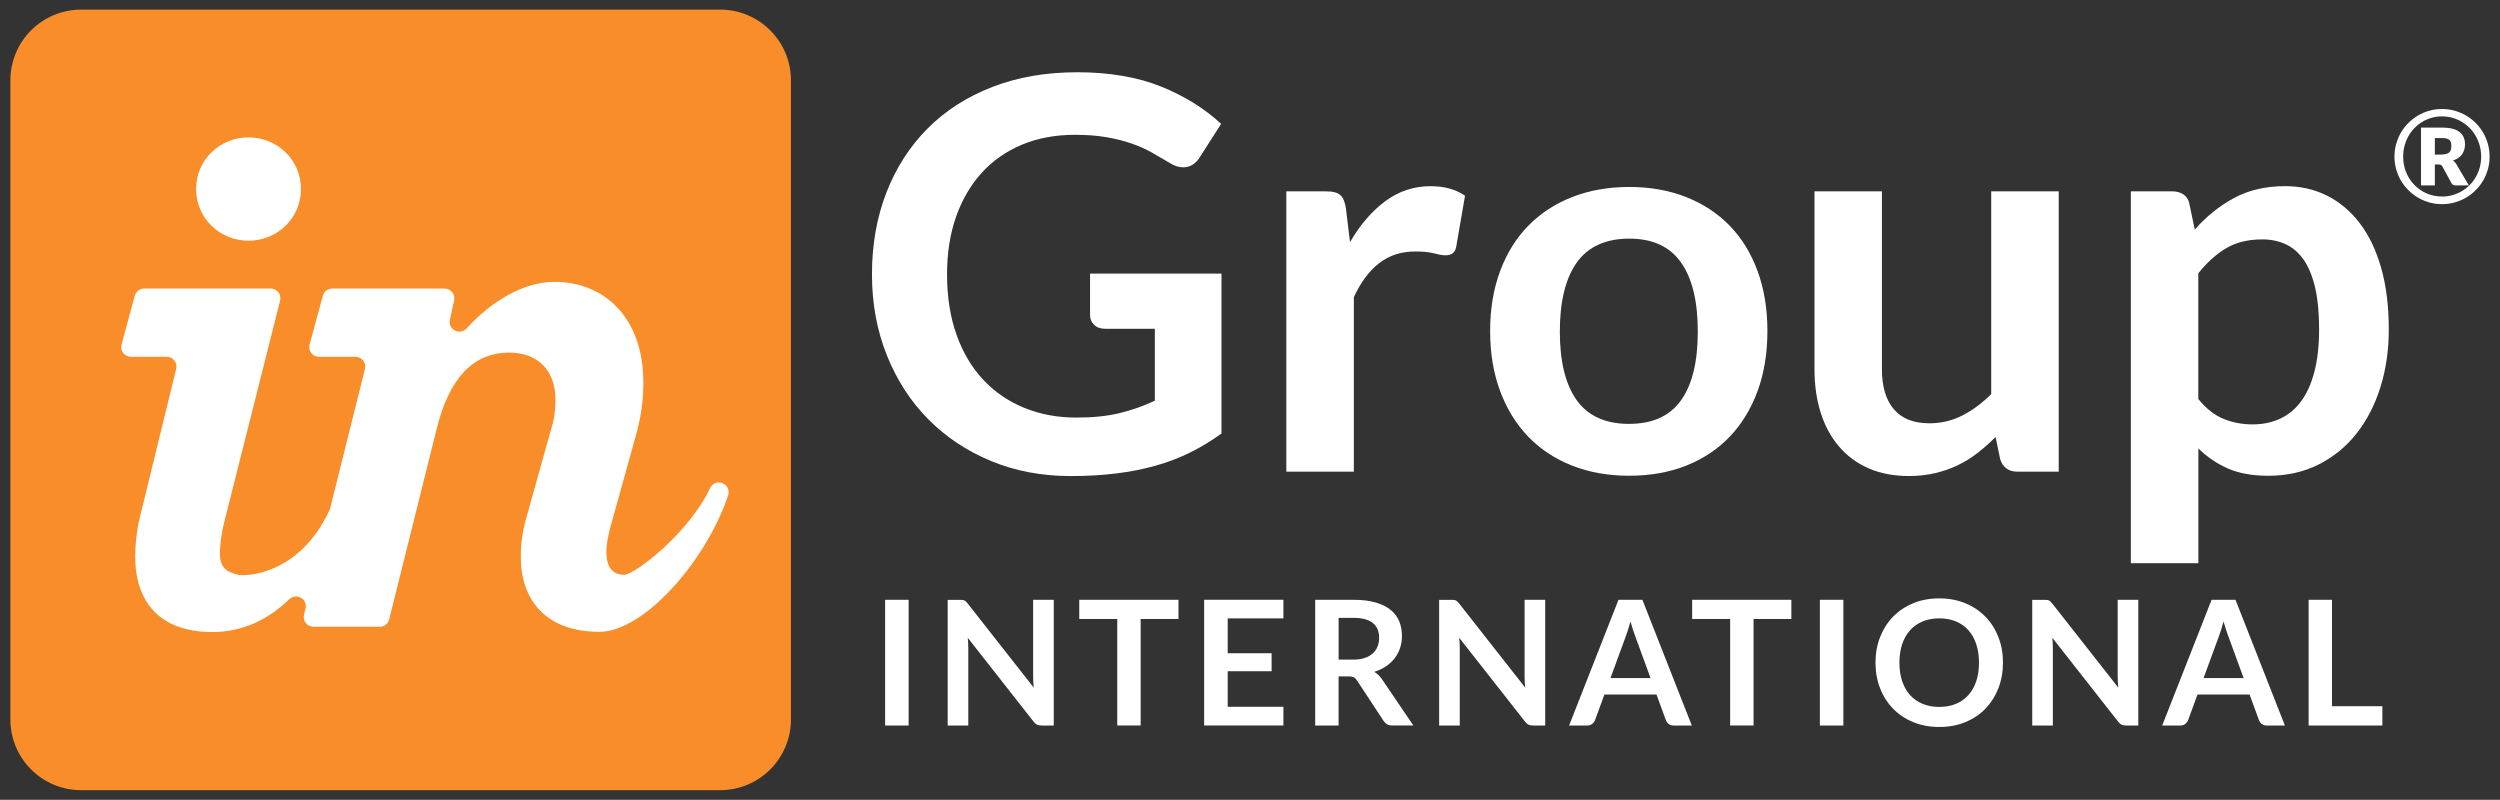 <?xml version="1.0" encoding="UTF-8"?><svg id="Layer_1" xmlns="http://www.w3.org/2000/svg" viewBox="0 0 704.53 225.39"><rect x="0" y="0" width="704.53" height="225.39" fill="#333333" stroke="none"/><defs><style>.cls-1{fill:#f88d2a;}.cls-2{fill:#fff;}</style></defs><g><path class="cls-1" d="M202.96,2.71H22.86C11.85,2.71,2.92,11.64,2.92,22.65V202.74c0,11.01,8.93,19.94,19.94,19.94H202.96c11.01,0,19.94-8.93,19.94-19.94V22.65c0-11.01-8.93-19.94-19.94-19.94"/><path class="cls-2" d="M70.04,67.84c8.04,0,14.78-6.31,14.78-14.57s-6.73-14.56-14.78-14.56-14.78,6.3-14.78,14.56,6.74,14.57,14.78,14.57"/><path class="cls-2" d="M39.39,145.84c-.87,3.7-1.3,7.69-1.3,10.94,0,12.83,6.96,21.34,21.74,21.34,8.35,0,15.62-3.37,21.67-9.24,2-1.93,5.27-.07,4.6,2.62l-.43,1.71c-.43,1.74,.88,3.42,2.67,3.42h18.68c1.26,0,2.36-.86,2.66-2.08l13.39-53.72c3.48-14.13,10.22-21.46,20.43-21.46,8.04,0,13.04,5,13.04,13.26,0,2.39-.22,5-1.09,7.82l-7.17,25.65c-1.09,3.7-1.52,7.39-1.52,10.87,0,12.18,7.17,21.09,22.17,21.09,12.28,0,29.85-19.45,36.27-38.47,.48-1.39-.24-2.92-1.62-3.45-1.33-.51-2.86,.07-3.46,1.38-5.79,12.46-21.17,24.46-24.24,24.46-3.26,0-5-2.17-5-6.52,0-1.96,.43-4.13,1.09-6.74l6.95-24.99c1.74-5.87,2.39-11.07,2.39-15.85,0-18.7-11.3-28.45-25-28.45-8.92,0-17.95,5.6-24.81,13.11-1.9,2.08-5.32,.31-4.71-2.44l1.19-5.44c.38-1.72-.93-3.34-2.69-3.34h-31.65c-1.25,0-2.33,.83-2.66,2.03l-3.73,13.75c-.47,1.75,.85,3.46,2.66,3.46h10.27c1.79,0,3.1,1.68,2.67,3.42l-9.79,39.2c-.05,.17-.1,.34-.18,.5-8.44,18.45-23.76,18.75-25.69,18.32-3.18-.72-5.22-1.93-5.22-6.06,0-2.39,.43-5.81,1.52-9.95l15.44-61.25c.44-1.74-.87-3.43-2.67-3.43H40.63c-1.24,0-2.33,.83-2.65,2.03l-3.73,13.75c-.47,1.75,.85,3.46,2.66,3.46h10.07c1.78,0,3.1,1.67,2.67,3.4l-10.25,41.89Z"/></g><g><path class="cls-2" d="M688.18,30.72c1.23,0,2.42,.16,3.57,.48,1.14,.32,2.21,.77,3.2,1.35,.99,.58,1.9,1.28,2.72,2.1,.82,.82,1.52,1.72,2.1,2.71,.58,.99,1.03,2.06,1.35,3.21,.32,1.14,.48,2.33,.48,3.57s-.16,2.41-.48,3.55-.77,2.21-1.35,3.2-1.28,1.89-2.1,2.71-1.72,1.52-2.72,2.1c-.99,.58-2.06,1.03-3.2,1.35-1.15,.32-2.33,.48-3.57,.48s-2.42-.16-3.56-.48c-1.14-.32-2.2-.77-3.19-1.35-.99-.58-1.89-1.28-2.71-2.1-.82-.82-1.52-1.72-2.1-2.71-.58-.99-1.03-2.05-1.35-3.19-.32-1.14-.48-2.32-.48-3.56s.16-2.43,.48-3.57c.32-1.14,.77-2.21,1.35-3.21,.58-.99,1.28-1.9,2.1-2.71,.82-.82,1.72-1.52,2.71-2.1,.99-.58,2.05-1.03,3.19-1.35,1.14-.32,2.32-.48,3.56-.48Zm0,24.67c1.03,0,2.02-.13,2.96-.4,.95-.27,1.83-.64,2.64-1.13,.82-.48,1.56-1.07,2.23-1.74,.67-.68,1.25-1.44,1.72-2.27,.47-.84,.84-1.73,1.1-2.69s.39-1.96,.39-3.02-.13-2.06-.39-3.03-.63-1.87-1.1-2.72c-.47-.84-1.04-1.6-1.72-2.29-.67-.68-1.42-1.27-2.23-1.76-.82-.49-1.7-.87-2.64-1.14-.94-.27-1.93-.4-2.96-.4s-2.01,.13-2.94,.4c-.93,.27-1.8,.64-2.62,1.14-.81,.49-1.55,1.08-2.21,1.76-.66,.68-1.22,1.45-1.7,2.29-.47,.84-.83,1.75-1.09,2.72s-.38,1.98-.38,3.03c0,1.57,.28,3.05,.84,4.41,.56,1.37,1.33,2.56,2.32,3.57,.98,1.01,2.14,1.81,3.47,2.39,1.33,.58,2.77,.87,4.3,.87Zm-.07-19.44c2.26,0,3.92,.41,4.98,1.22,1.05,.81,1.58,1.97,1.58,3.49,0,1.08-.28,2.02-.83,2.82-.56,.81-1.42,1.39-2.6,1.75,.27,.17,.49,.37,.68,.61s.37,.51,.54,.83l3.29,5.58h-3.72c-.55,0-.93-.2-1.15-.6l-2.62-4.78c-.12-.17-.26-.3-.41-.39-.15-.09-.38-.14-.68-.14h-1v5.9h-3.9v-16.29h5.85Zm-.34,7.61c.63,0,1.14-.05,1.53-.15s.7-.26,.93-.46c.22-.21,.38-.46,.46-.76,.08-.3,.13-.65,.13-1.03s-.04-.71-.11-.99-.21-.52-.41-.71c-.2-.19-.48-.33-.83-.42s-.8-.14-1.36-.14h-1.94v4.67h1.6Z"/><g><path class="cls-2" d="M303.36,117.68c4.67,0,8.74-.42,12.2-1.27,3.46-.85,6.76-2.01,9.89-3.5v-20.25h-13.94c-1.34,0-2.39-.37-3.16-1.12-.77-.74-1.16-1.66-1.16-2.73v-11.7h37.04v45.05c-2.82,2.05-5.76,3.84-8.82,5.35-3.05,1.52-6.31,2.76-9.78,3.73-3.46,.98-7.17,1.71-11.13,2.19-3.95,.49-8.21,.73-12.78,.73-8.11,0-15.58-1.41-22.41-4.23-6.83-2.82-12.73-6.75-17.71-11.78-4.98-5.03-8.87-11.04-11.67-18.02-2.8-6.98-4.2-14.6-4.2-22.87s1.36-16.04,4.08-23.02c2.72-6.98,6.58-12.99,11.59-18.02,5-5.03,11.08-8.93,18.21-11.7,7.13-2.77,15.14-4.16,24.02-4.16s16.95,1.35,23.6,4.04c6.65,2.7,12.28,6.2,16.9,10.51l-6.01,9.39c-1.18,1.9-2.75,2.85-4.7,2.85-1.23,0-2.49-.41-3.77-1.23-1.64-.97-3.32-1.95-5.04-2.93-1.72-.97-3.62-1.82-5.7-2.54-2.08-.72-4.42-1.31-7.01-1.77-2.59-.46-5.58-.69-8.97-.69-5.49,0-10.46,.92-14.9,2.77-4.44,1.85-8.23,4.49-11.36,7.93-3.13,3.44-5.54,7.57-7.24,12.4-1.69,4.83-2.54,10.22-2.54,16.17,0,6.42,.9,12.13,2.69,17.13s4.31,9.23,7.55,12.67c3.23,3.44,7.08,6.07,11.55,7.89,4.47,1.82,9.34,2.73,14.63,2.73Z"/><path class="cls-2" d="M362.5,132.92V53.92h11.17c1.95,0,3.31,.36,4.08,1.08,.77,.72,1.28,1.95,1.54,3.7l1.16,9.55c2.82-4.88,6.13-8.73,9.93-11.55,3.8-2.82,8.06-4.23,12.78-4.23,3.9,0,7.13,.9,9.7,2.69l-2.46,14.25c-.15,.92-.49,1.58-1,1.96-.51,.39-1.21,.58-2.08,.58-.77,0-1.82-.18-3.16-.54-1.34-.36-3.11-.54-5.31-.54-3.95,0-7.34,1.09-10.16,3.27-2.82,2.18-5.21,5.38-7.16,9.59v49.2h-19.02Z"/><path class="cls-2" d="M459.13,52.69c5.9,0,11.25,.95,16.05,2.85,4.8,1.9,8.89,4.59,12.28,8.08,3.39,3.49,6.01,7.75,7.85,12.78,1.85,5.03,2.77,10.65,2.77,16.86s-.92,11.91-2.77,16.94c-1.85,5.03-4.47,9.32-7.85,12.86-3.39,3.54-7.48,6.26-12.28,8.16-4.8,1.9-10.15,2.85-16.05,2.85s-11.27-.95-16.09-2.85c-4.83-1.9-8.95-4.62-12.36-8.16-3.41-3.54-6.06-7.83-7.93-12.86-1.88-5.03-2.81-10.68-2.81-16.94s.94-11.83,2.81-16.86c1.87-5.03,4.52-9.29,7.93-12.78,3.41-3.49,7.53-6.19,12.36-8.08,4.82-1.9,10.19-2.85,16.09-2.85Zm0,66.76c6.57,0,11.43-2.21,14.59-6.62,3.16-4.41,4.74-10.88,4.74-19.4s-1.58-15.02-4.74-19.48c-3.16-4.47-8.02-6.7-14.59-6.7s-11.6,2.25-14.78,6.74c-3.18,4.49-4.77,10.97-4.77,19.44s1.59,14.93,4.77,19.37c3.18,4.44,8.11,6.66,14.78,6.66Z"/><path class="cls-2" d="M530.35,53.92v50.2c0,4.83,1.12,8.56,3.35,11.2,2.23,2.64,5.58,3.97,10.05,3.97,3.28,0,6.36-.73,9.24-2.19,2.87-1.46,5.59-3.48,8.16-6.04V53.92h19.02v79h-11.63c-2.46,0-4.08-1.15-4.85-3.46l-1.31-6.31c-1.64,1.64-3.34,3.15-5.08,4.5-1.75,1.36-3.61,2.52-5.58,3.46-1.98,.95-4.11,1.69-6.39,2.23-2.29,.54-4.74,.81-7.35,.81-4.31,0-8.12-.73-11.43-2.19-3.31-1.46-6.1-3.53-8.35-6.2-2.26-2.67-3.97-5.84-5.12-9.51-1.16-3.67-1.73-7.71-1.73-12.13V53.92h19.02Z"/><path class="cls-2" d="M600.5,158.72V53.92h11.63c1.23,0,2.28,.28,3.16,.85,.87,.57,1.44,1.44,1.69,2.62l1.54,7.31c3.18-3.64,6.84-6.6,10.97-8.85,4.13-2.26,8.97-3.39,14.51-3.39,4.31,0,8.25,.9,11.82,2.69,3.57,1.8,6.65,4.4,9.24,7.82,2.59,3.41,4.59,7.62,6.01,12.63,1.41,5.01,2.12,10.74,2.12,17.21,0,5.9-.8,11.37-2.39,16.4-1.59,5.03-3.86,9.39-6.81,13.09-2.95,3.7-6.52,6.58-10.7,8.66-4.18,2.08-8.87,3.12-14.05,3.12-4.47,0-8.25-.68-11.36-2.04-3.11-1.36-5.89-3.25-8.35-5.66v32.34h-19.02Zm36.96-91.25c-3.95,0-7.33,.83-10.13,2.5-2.8,1.67-5.4,4.02-7.82,7.05v35.42c2.16,2.67,4.5,4.53,7.05,5.58,2.54,1.05,5.27,1.58,8.2,1.58s5.48-.54,7.82-1.62,4.31-2.72,5.93-4.93c1.62-2.21,2.86-4.99,3.73-8.35,.87-3.36,1.31-7.33,1.31-11.9s-.37-8.53-1.12-11.74c-.75-3.21-1.81-5.81-3.2-7.82-1.39-2-3.07-3.47-5.04-4.39-1.98-.92-4.22-1.39-6.74-1.39Z"/></g><g><path class="cls-2" d="M256.06,204.46h-6.62v-35.43h6.62v35.43Z"/><path class="cls-2" d="M271.25,169.07c.2,.02,.37,.07,.53,.15,.16,.07,.31,.18,.45,.32,.15,.14,.31,.32,.49,.55l18.6,23.69c-.07-.57-.11-1.13-.13-1.68-.02-.55-.04-1.06-.04-1.53v-21.54h5.81v35.43h-3.41c-.52,0-.96-.08-1.3-.25-.34-.16-.68-.46-1-.88l-18.52-23.59c.05,.52,.09,1.04,.11,1.56,.02,.51,.04,.98,.04,1.41v21.76h-5.81v-35.43h3.45c.29,0,.54,.01,.74,.04Z"/><path class="cls-2" d="M332.11,169.03v5.41h-10.66v30.01h-6.59v-30.01h-10.71v-5.41h27.96Z"/><path class="cls-2" d="M361.68,169.03v5.24h-15.7v9.82h12.37v5.07h-12.37v10.02h15.7v5.27h-22.34v-35.43h22.34Z"/><path class="cls-2" d="M377.23,190.62v13.84h-6.59v-35.43h10.8c2.42,0,4.49,.25,6.21,.75,1.72,.5,3.14,1.2,4.24,2.09,1.1,.9,1.91,1.97,2.43,3.22s.77,2.63,.77,4.13c0,1.19-.17,2.32-.53,3.38-.35,1.06-.86,2.03-1.52,2.89-.66,.87-1.48,1.63-2.45,2.28-.97,.65-2.08,1.18-3.32,1.57,.83,.47,1.55,1.15,2.16,2.03l8.87,13.08h-5.93c-.57,0-1.06-.11-1.46-.34-.4-.23-.74-.56-1.02-.98l-7.45-11.34c-.28-.42-.58-.73-.92-.91-.33-.18-.83-.27-1.48-.27h-2.82Zm0-4.73h4.12c1.24,0,2.32-.16,3.25-.47,.92-.31,1.68-.74,2.28-1.29,.6-.55,1.04-1.2,1.34-1.95,.29-.75,.44-1.58,.44-2.47,0-1.8-.59-3.18-1.78-4.14-1.18-.96-2.99-1.45-5.43-1.45h-4.21v11.76Z"/><path class="cls-2" d="M409.75,169.07c.2,.02,.37,.07,.53,.15,.16,.07,.31,.18,.45,.32,.15,.14,.31,.32,.49,.55l18.6,23.69c-.07-.57-.11-1.13-.13-1.68-.02-.55-.04-1.06-.04-1.53v-21.54h5.81v35.43h-3.41c-.52,0-.96-.08-1.3-.25-.34-.16-.68-.46-1-.88l-18.52-23.59c.05,.52,.09,1.04,.11,1.56,.02,.51,.04,.98,.04,1.41v21.76h-5.81v-35.43h3.45c.29,0,.54,.01,.74,.04Z"/><path class="cls-2" d="M476.78,204.46h-5.1c-.57,0-1.04-.14-1.41-.43-.37-.29-.63-.64-.8-1.07l-2.65-7.23h-14.68l-2.65,7.23c-.13,.38-.39,.72-.77,1.03s-.85,.47-1.41,.47h-5.12l13.92-35.43h6.74l13.92,35.43Zm-22.93-13.38h11.29l-4.31-11.78c-.2-.52-.41-1.14-.65-1.85-.24-.71-.47-1.48-.7-2.32-.23,.83-.45,1.61-.67,2.33-.22,.72-.44,1.35-.65,1.89l-4.31,11.74Z"/><path class="cls-2" d="M504.83,169.03v5.41h-10.66v30.01h-6.59v-30.01h-10.71v-5.41h27.96Z"/><path class="cls-2" d="M519.48,204.46h-6.62v-35.43h6.62v35.43Z"/><path class="cls-2" d="M564.46,186.75c0,2.6-.43,5-1.3,7.22-.87,2.21-2.08,4.13-3.65,5.75-1.57,1.62-3.45,2.88-5.66,3.79-2.21,.91-4.65,1.36-7.33,1.36s-5.12-.45-7.34-1.36c-2.21-.91-4.11-2.17-5.68-3.79-1.58-1.62-2.8-3.53-3.66-5.75-.87-2.21-1.3-4.62-1.3-7.22s.43-5,1.3-7.22c.87-2.21,2.09-4.13,3.66-5.75,1.58-1.62,3.47-2.88,5.68-3.79,2.21-.91,4.66-1.36,7.34-1.36s5.12,.46,7.33,1.37,4.09,2.18,5.66,3.79,2.79,3.52,3.65,5.73c.87,2.21,1.3,4.62,1.3,7.22Zm-6.76,0c0-1.94-.26-3.69-.77-5.23s-1.25-2.85-2.22-3.93-2.14-1.9-3.52-2.47c-1.38-.57-2.94-.86-4.67-.86s-3.29,.29-4.68,.86c-1.39,.57-2.57,1.4-3.54,2.47s-1.72,2.39-2.24,3.93c-.52,1.54-.78,3.29-.78,5.23s.26,3.69,.78,5.23c.52,1.54,1.27,2.85,2.24,3.92,.97,1.07,2.15,1.89,3.54,2.46,1.39,.57,2.95,.86,4.68,.86s3.29-.29,4.67-.86c1.38-.57,2.55-1.39,3.52-2.46,.96-1.07,1.7-2.38,2.22-3.92s.77-3.29,.77-5.23Z"/><path class="cls-2" d="M576.89,169.07c.2,.02,.37,.07,.53,.15,.16,.07,.31,.18,.45,.32,.15,.14,.31,.32,.49,.55l18.6,23.69c-.07-.57-.11-1.13-.13-1.68-.02-.55-.04-1.06-.04-1.53v-21.54h5.81v35.43h-3.41c-.52,0-.96-.08-1.3-.25-.34-.16-.68-.46-1-.88l-18.52-23.59c.05,.52,.09,1.04,.11,1.56,.02,.51,.04,.98,.04,1.41v21.76h-5.81v-35.43h3.45c.29,0,.54,.01,.74,.04Z"/><path class="cls-2" d="M643.92,204.46h-5.1c-.57,0-1.04-.14-1.41-.43-.37-.29-.63-.64-.8-1.07l-2.65-7.23h-14.68l-2.65,7.23c-.13,.38-.39,.72-.77,1.03s-.85,.47-1.41,.47h-5.12l13.92-35.43h6.74l13.92,35.43Zm-22.93-13.38h11.29l-4.31-11.78c-.2-.52-.41-1.14-.65-1.85-.24-.71-.47-1.48-.7-2.32-.23,.83-.45,1.61-.67,2.33-.22,.72-.44,1.35-.65,1.89l-4.31,11.74Z"/><path class="cls-2" d="M657.2,199.02h14.18v5.44h-20.78v-35.43h6.59v29.99Z"/></g></g></svg>